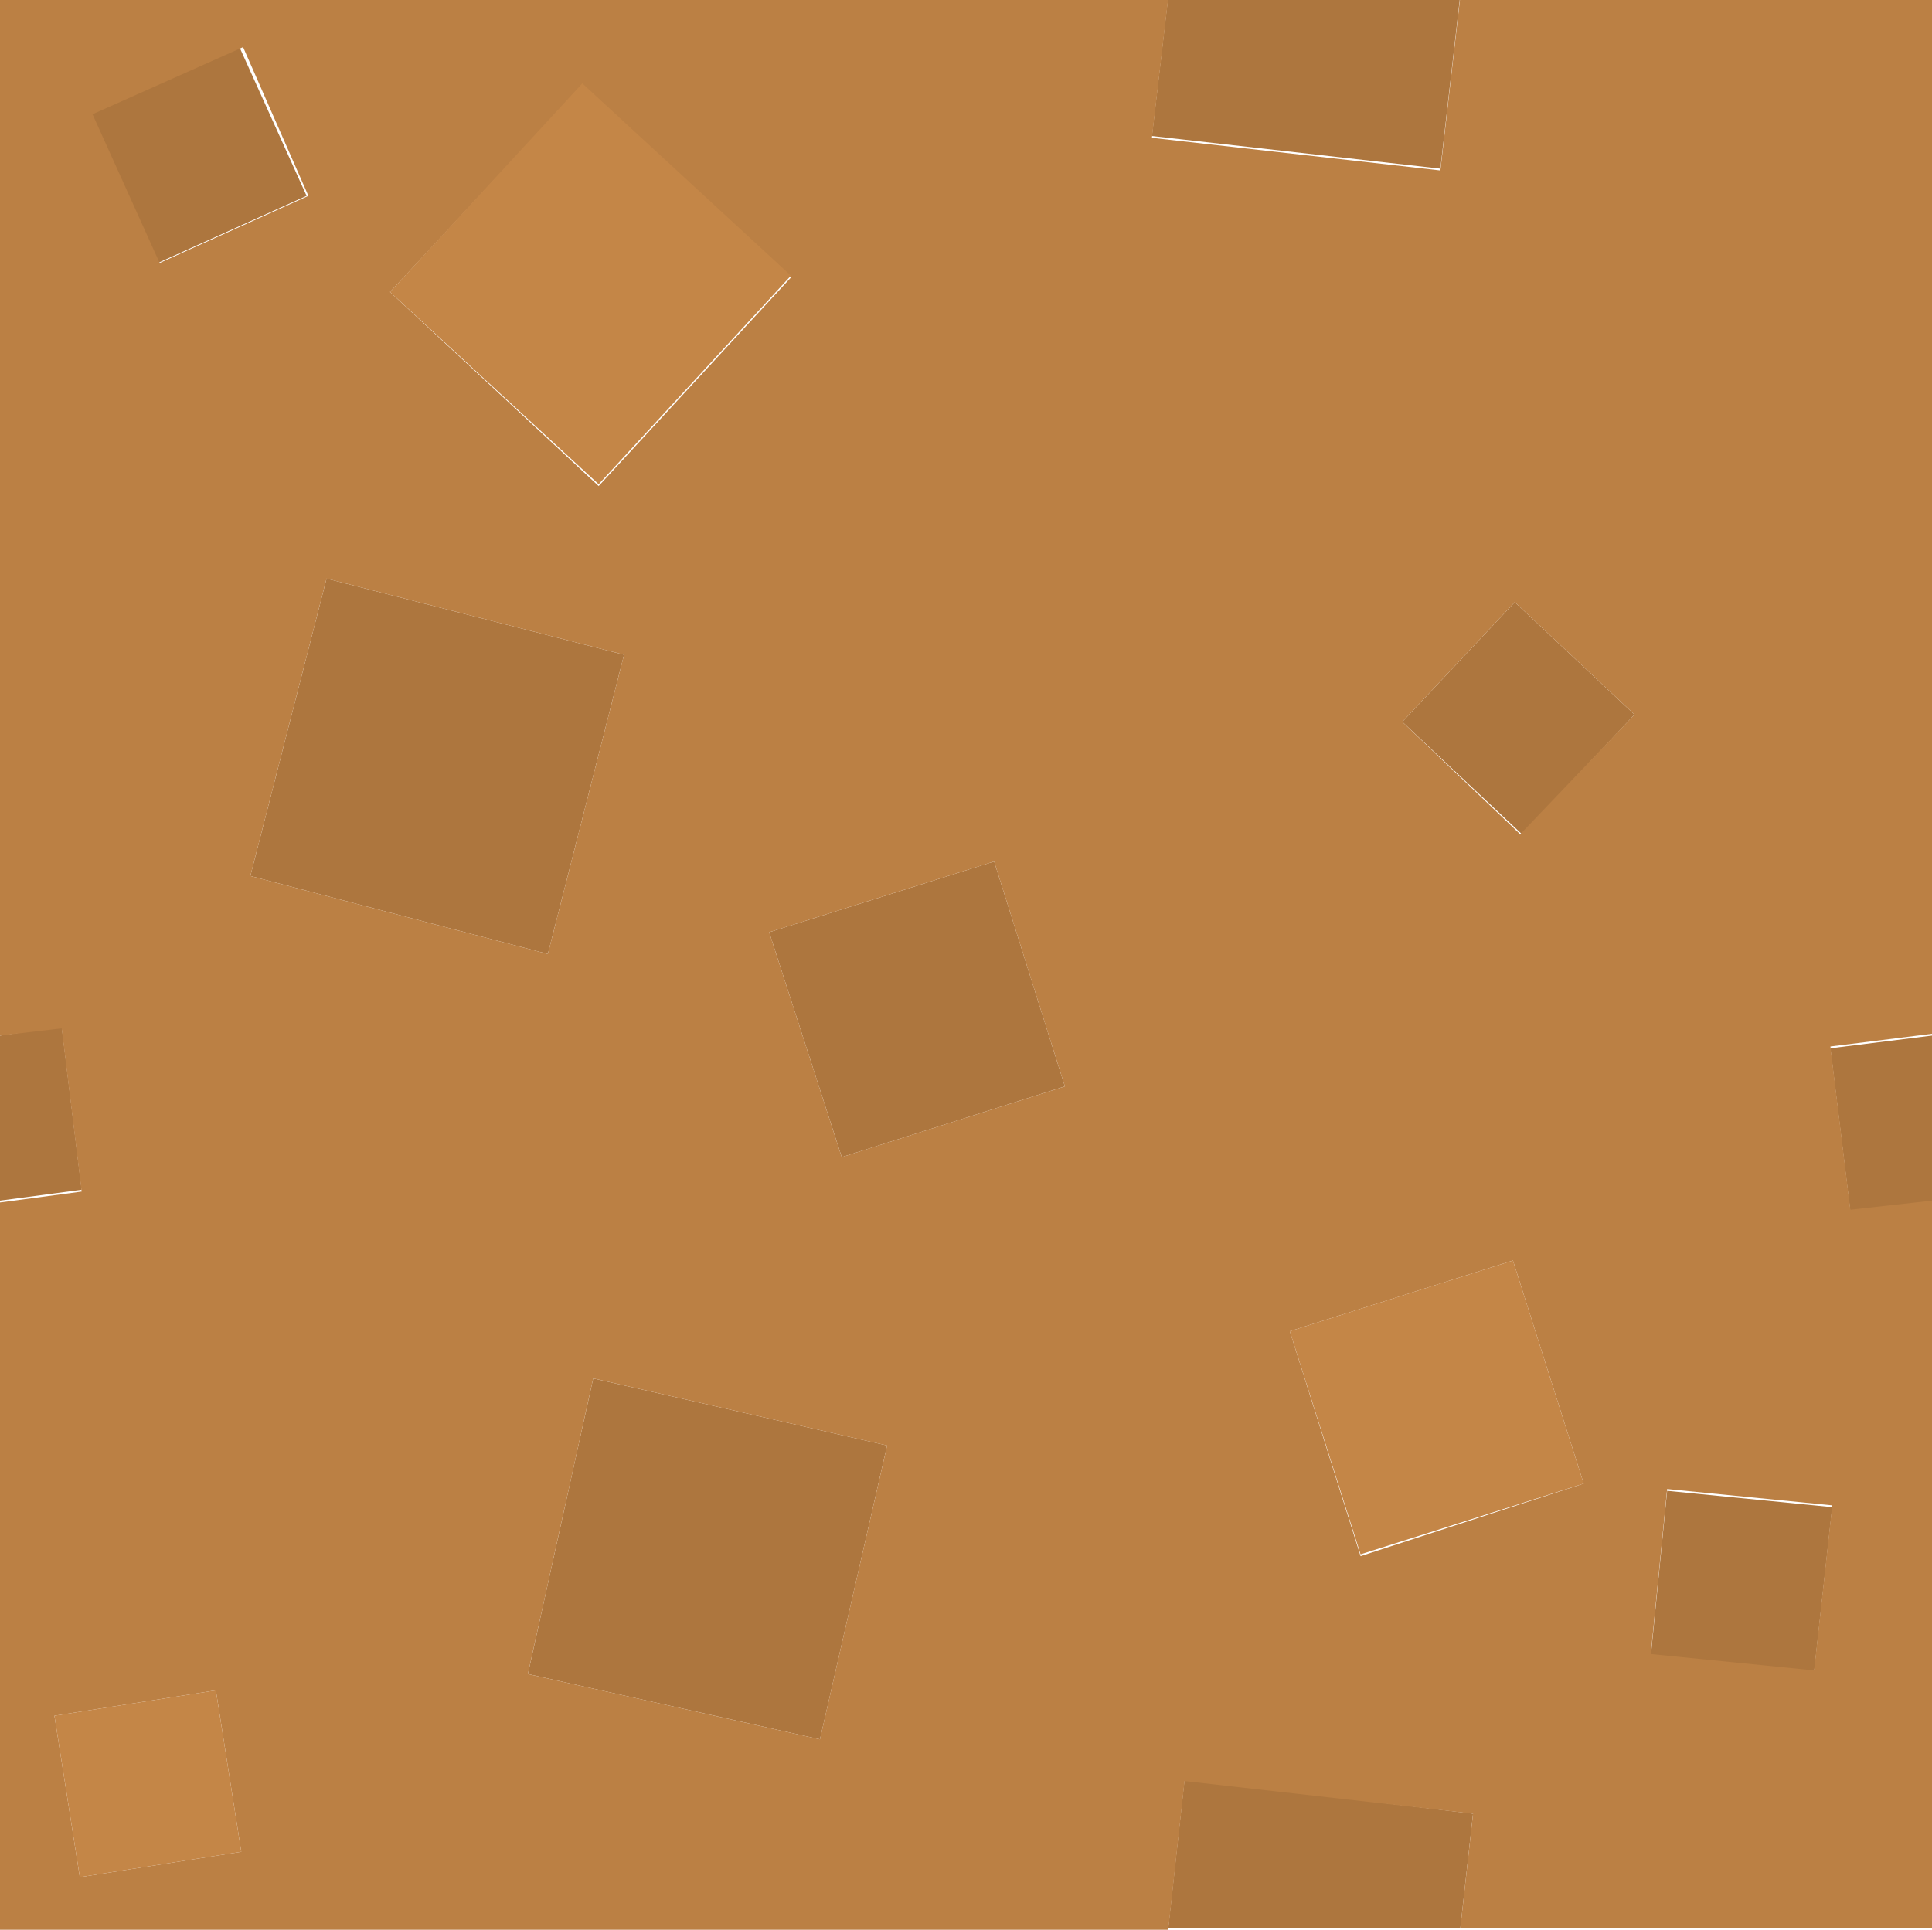 <?xml version="1.0" encoding="utf-8"?>
<!-- Generator: Adobe Illustrator 23.1.1, SVG Export Plug-In . SVG Version: 6.00 Build 0)  -->
<svg version="1.1" id="Layer_1" xmlns="http://www.w3.org/2000/svg" xmlns:xlink="http://www.w3.org/1999/xlink" x="0px" y="0px"
	 viewBox="0 0 106.5 106.4" style="enable-background:new 0 0 106.5 106.4;" xml:space="preserve">
<style type="text/css">
	.st0{fill:#81DAEF;}
	.st1{fill:#38356D;}
	.st2{fill:#419FDD;}
	.st3{fill:#3687BD;}
	.st4{fill:#4AB7FF;}
	.st5{fill:#FFCC00;}
	.st6{fill:#E9BB00;}
	.st7{fill:#FFDC51;}
	.st8{fill:#E86A17;}
	.st9{fill:#BB5512;}
	.st10{fill:#FF7419;}
	.st11{fill:#28B463;}
	.st12{fill:#2ECC71;}
	.st13{fill:#33E27D;}
	.st14{fill:#C48647;}
	.st15{fill:#BB8044;}
	.st16{fill:#AD763E;}
	.st17{fill:#A8733D;}
	.st18{fill-opacity:0.102;}
	.st19{fill:#28B162;}
	.st20{fill:#31D978;}
	.st21{fill:#B8824D;}
	.st22{fill:#2A7DB4;}
	.st23{fill:#3498DB;}
	.st24{fill:#FFE0B1;}
	.st25{fill:#25A85C;}
	.st26{fill:#E7CBA0;}
	.st27{fill:#D7BD93;}
	.st28{fill:#9F7042;}
	.st29{fill:#BFA984;}
	.st30{fill:#FFFFFF;}
	.st31{fill:#7F7058;}
	.st32{fill:#FFFFFF;fill-opacity:0.302;}
	.st33{fill:#AD7A48;}
	.st34{fill:#C68C53;}
	.st35{fill:#916B4E;}
	.st36{fill:#AA7E5C;}
	.st37{fill:#E0C1A2;}
	.st38{fill:#ECCFB1;}
	.st39{fill:#E0C79A;}
	.st40{fill:#637480;}
	.st41{fill:#7E95A3;}
	.st42{fill:#738895;}
	.st43{fill:#E7E2DA;}
	.st44{fill:#544B4B;}
	.st45{fill:#5D5454;}
	.st46{fill:#F7F7F7;}
	.st47{fill:#EEEEEE;}
	.st48{fill:#B47B41;}
	.st49{fill:none;}
	.st50{fill:none;stroke:#288C50;stroke-width:1.484;stroke-miterlimit:10;}
	.st51{fill:#492D14;}
</style>
<g transform="matrix( 1, 0, 0, 1, 0,0) ">
	<g>
		<g id="Layer0_2_FILL_15_">
			<path class="st16" d="M64.4,106.3h16.1l0.7-6.3l-15.9-1.9L64.4,106.3 M106.5,57.1l-5.6,0.7l1.1,9l4.5-0.5V57.1 M0,57.1v9.1
				l4.5-0.6l-1.1-9L0,57.1 M64.4-0.2l-0.9,7.7l15.9,1.8l1.1-9.6H64.4 M91.9,82.2L91,91.3l9,0.9l1-9.1L91.9,82.2 M83.5,33.2l-6.2,6.6
				l6.6,6.2l6.2-6.6L83.5,33.2 M45.2,95.9l3.7-16.2L32.7,76l-3.6,16.3L45.2,95.9 M30.2,52.6l4.2-16.5L18,31.9l-4.2,16.4L30.2,52.6
				 M54.8,47.5l-12.4,3.9l4,12.4l12.3-3.9L54.8,47.5 M8.7,14.5l8.2-3.7l-3.7-8.2L4.9,6.3L8.7,14.5z"/>
			<path class="st15" d="M106.5-0.2h-26l-1.1,9.6L63.5,7.6l0.9-7.7H0v57.2l3.4-0.4l1.1,9L0,66.3v40.1h64.4l0.9-8.2l15.9,1.8
				l-0.7,6.3h26V66.2l-4.5,0.5l-1.1-9l5.6-0.7V-0.2 M32.1,4.7l11.5,10.6L33,26.8L21.5,16.1L32.1,4.7 M17,10.8l-8.2,3.7L5.1,6.3
				l8.3-3.7L17,10.8 M42.4,51.4l12.4-3.9l3.9,12.4l-12.3,3.9L42.4,51.4 M34.4,36.1l-4.2,16.5l-16.4-4.3L18,31.9L34.4,36.1 M3,94.6
				l8.9-1.4l1.4,8.9l-8.9,1.4L3,94.6 M48.9,79.7l-3.7,16.2l-16.1-3.6L32.7,76L48.9,79.7 M77.3,39.8l6.2-6.6l6.6,6.2L83.8,46
				L77.3,39.8 M71.1,73.4l12.3-3.9l3.9,12.3l-12.3,4L71.1,73.4 M91,91.2l0.9-9.1L101,83l-1,9.1L91,91.2z"/>
			<path class="st14" d="M83.4,69.5l-12.3,3.9L75,85.7l12.3-3.9L83.4,69.5 M11.9,93.2L3,94.6l1.4,8.9l8.9-1.4L11.9,93.2 M43.6,15.2
				L32.1,4.6L21.5,16.1L33,26.7L43.6,15.2z"/>
		</g>
	</g>
</g>
</svg>
